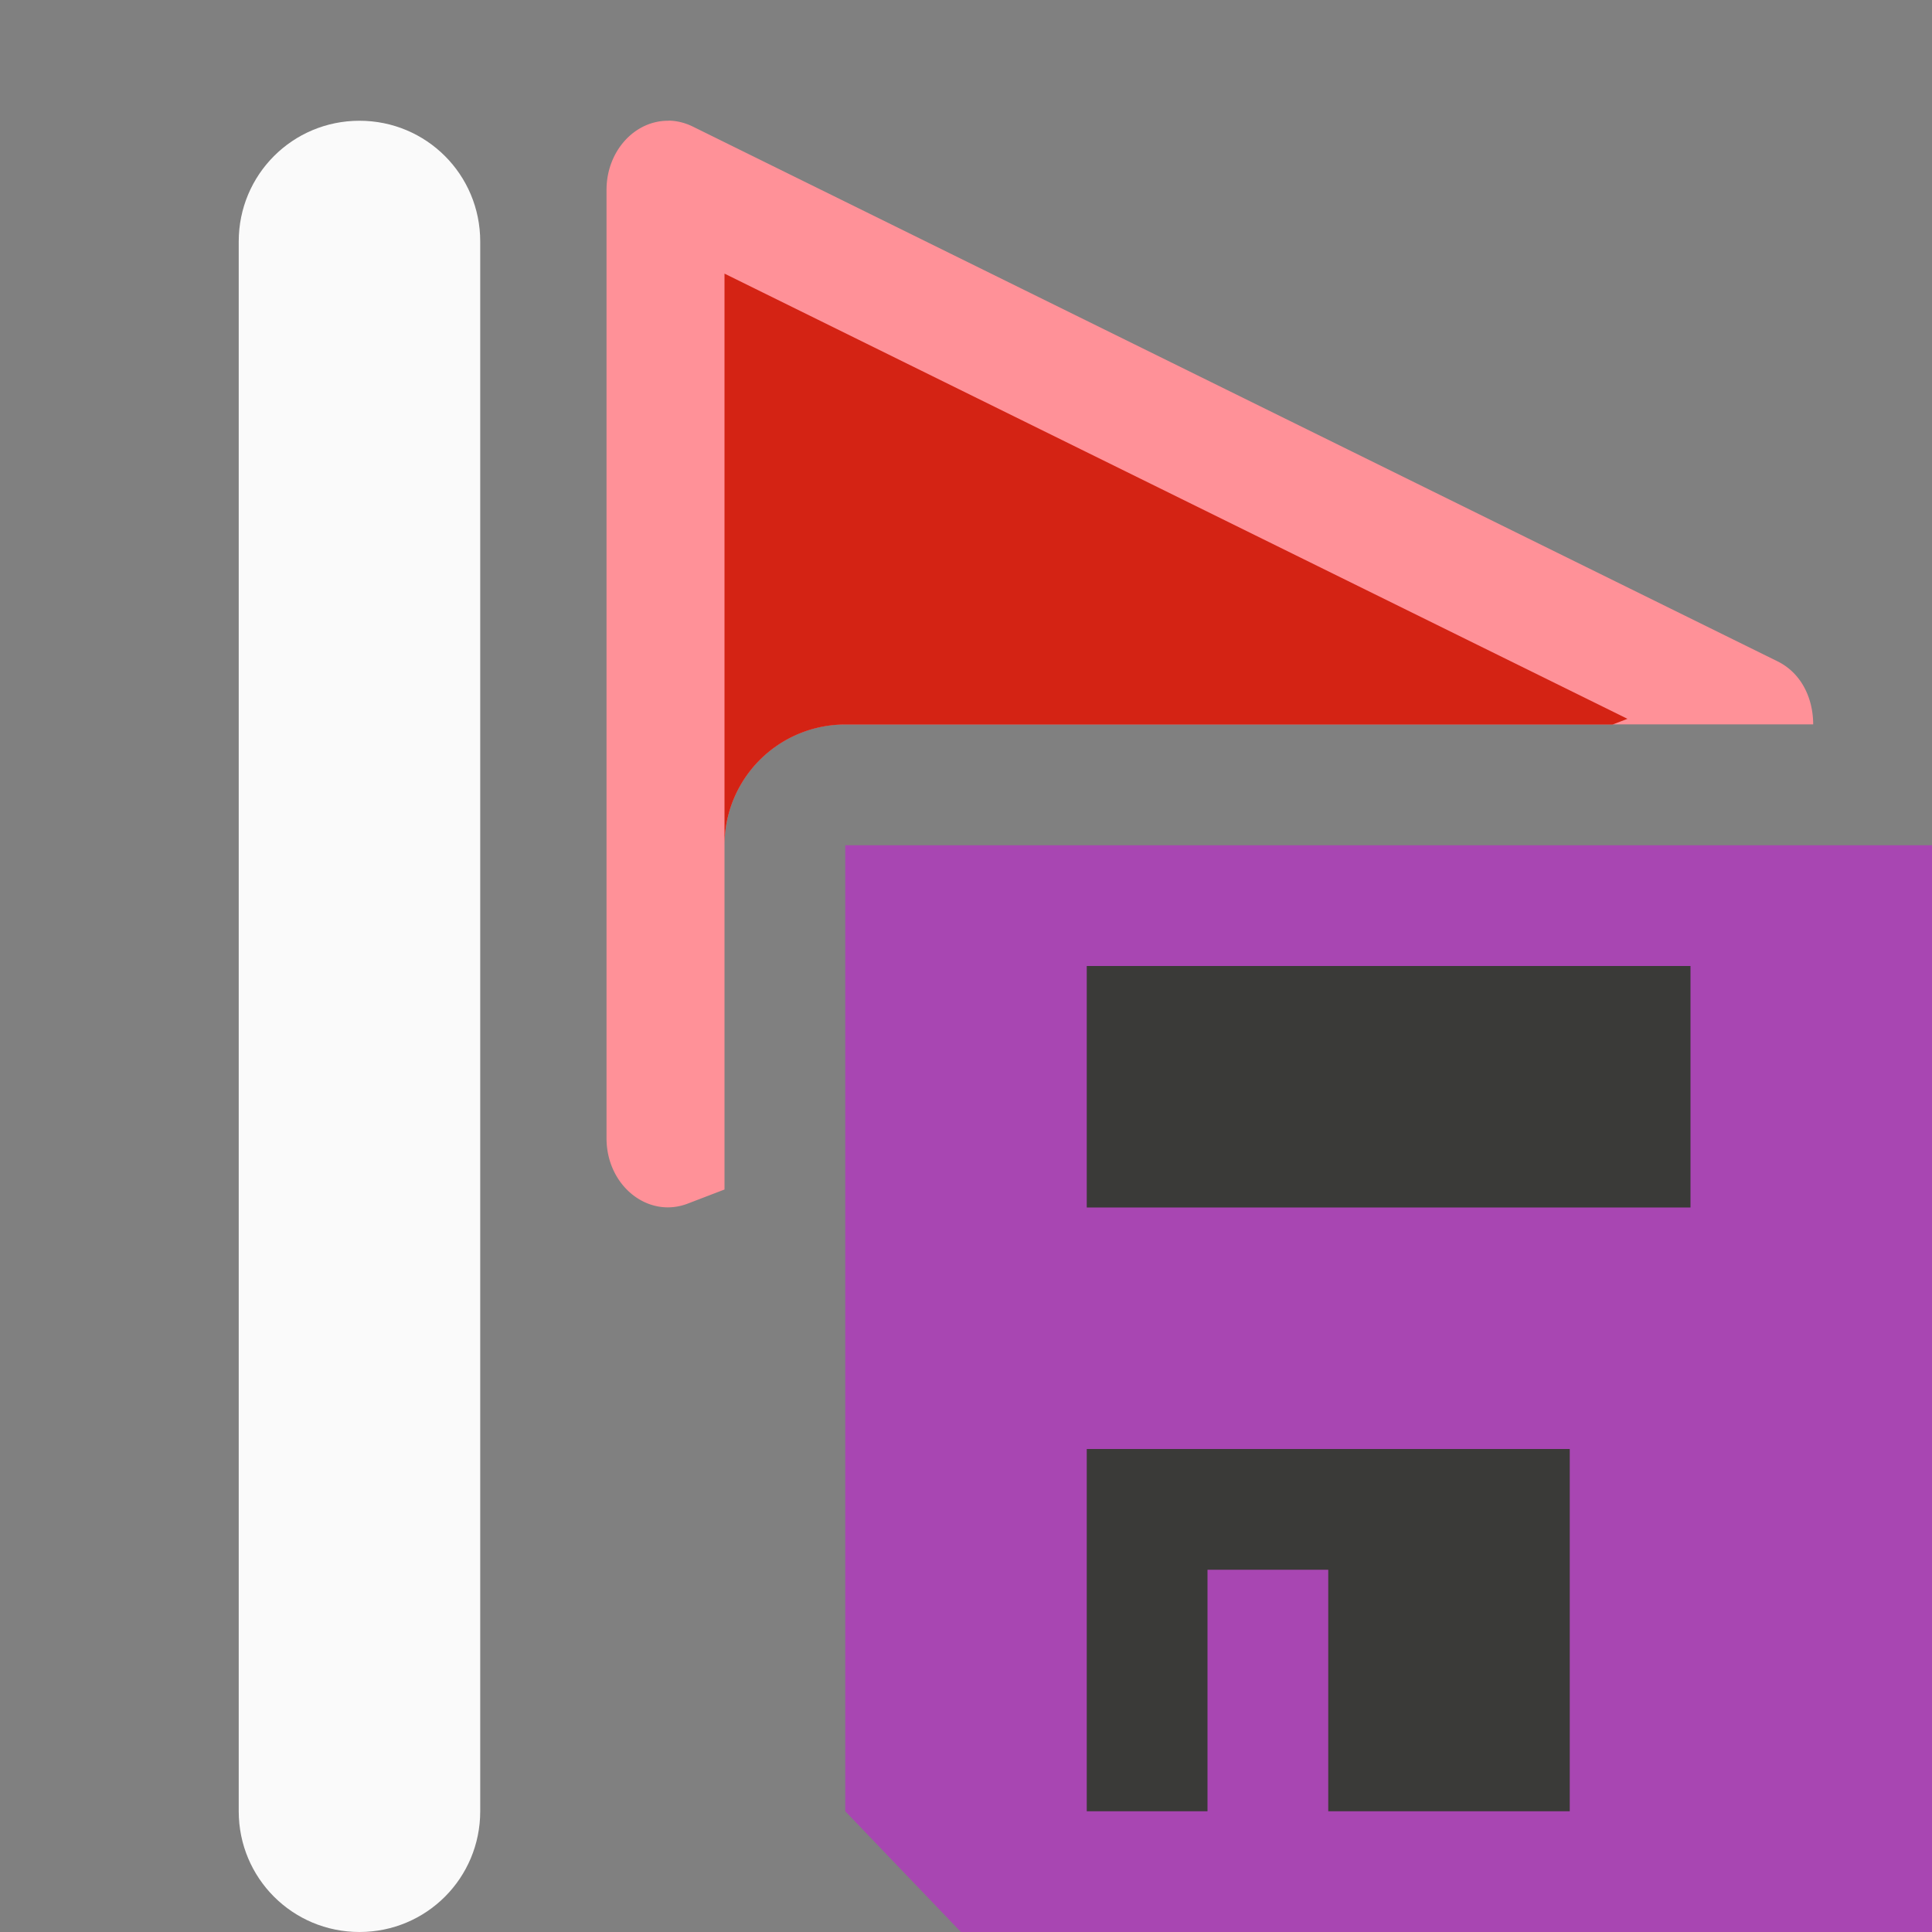 <svg viewBox="0 0 16 16" xmlns="http://www.w3.org/2000/svg"><rect x="0" y="0" width="16" height="16" fill="#808080" stroke="none"/>/&amp;amp;amp;amp;gt;<path d="m5.537 1c-.283-.003-.514.254-.514.572v7.855c0.0.391.342.667.672.541l.305-.117v-2.852a1 1 0 0 1 1-1h8.016c0-.21-.093-.423-.297-.523l-8.982-4.428c-.063-.031-.131-.048-.199-.049z" fill="#ff9198"/><path d="m2.977 1c-.554 0-1 .446-1 1v13c0 .554.446 1 1 1s1-.446 1-1v-13c0-.554-.446-1-1-1z" fill="#fafafa"/><path d="m6 2.266v4.734a1 1 0 0 1 1-1h6.355l.123-.047z" fill="#d42314"/><g fill="#3a3a38"><rect height="3" rx=".5" width="6" x="9" y="9"/><path d="m10 13c-.554 0-1 .446-1 1v1c0 .554.446 1 1 1v-2h1v2h2c.554 0 1-.446 1-1v-1c0-.554-.446-1-1-1z"/></g><path d="m7 7v8l.958 1h8.042v-9z" fill="#a846b2"/><g fill="#3a3a38"><path d="m9 8h5v2h-5z" stroke-width=".953"/><path d="m9 12v3h1v-2h1v2h2v-3z"/></g></svg>